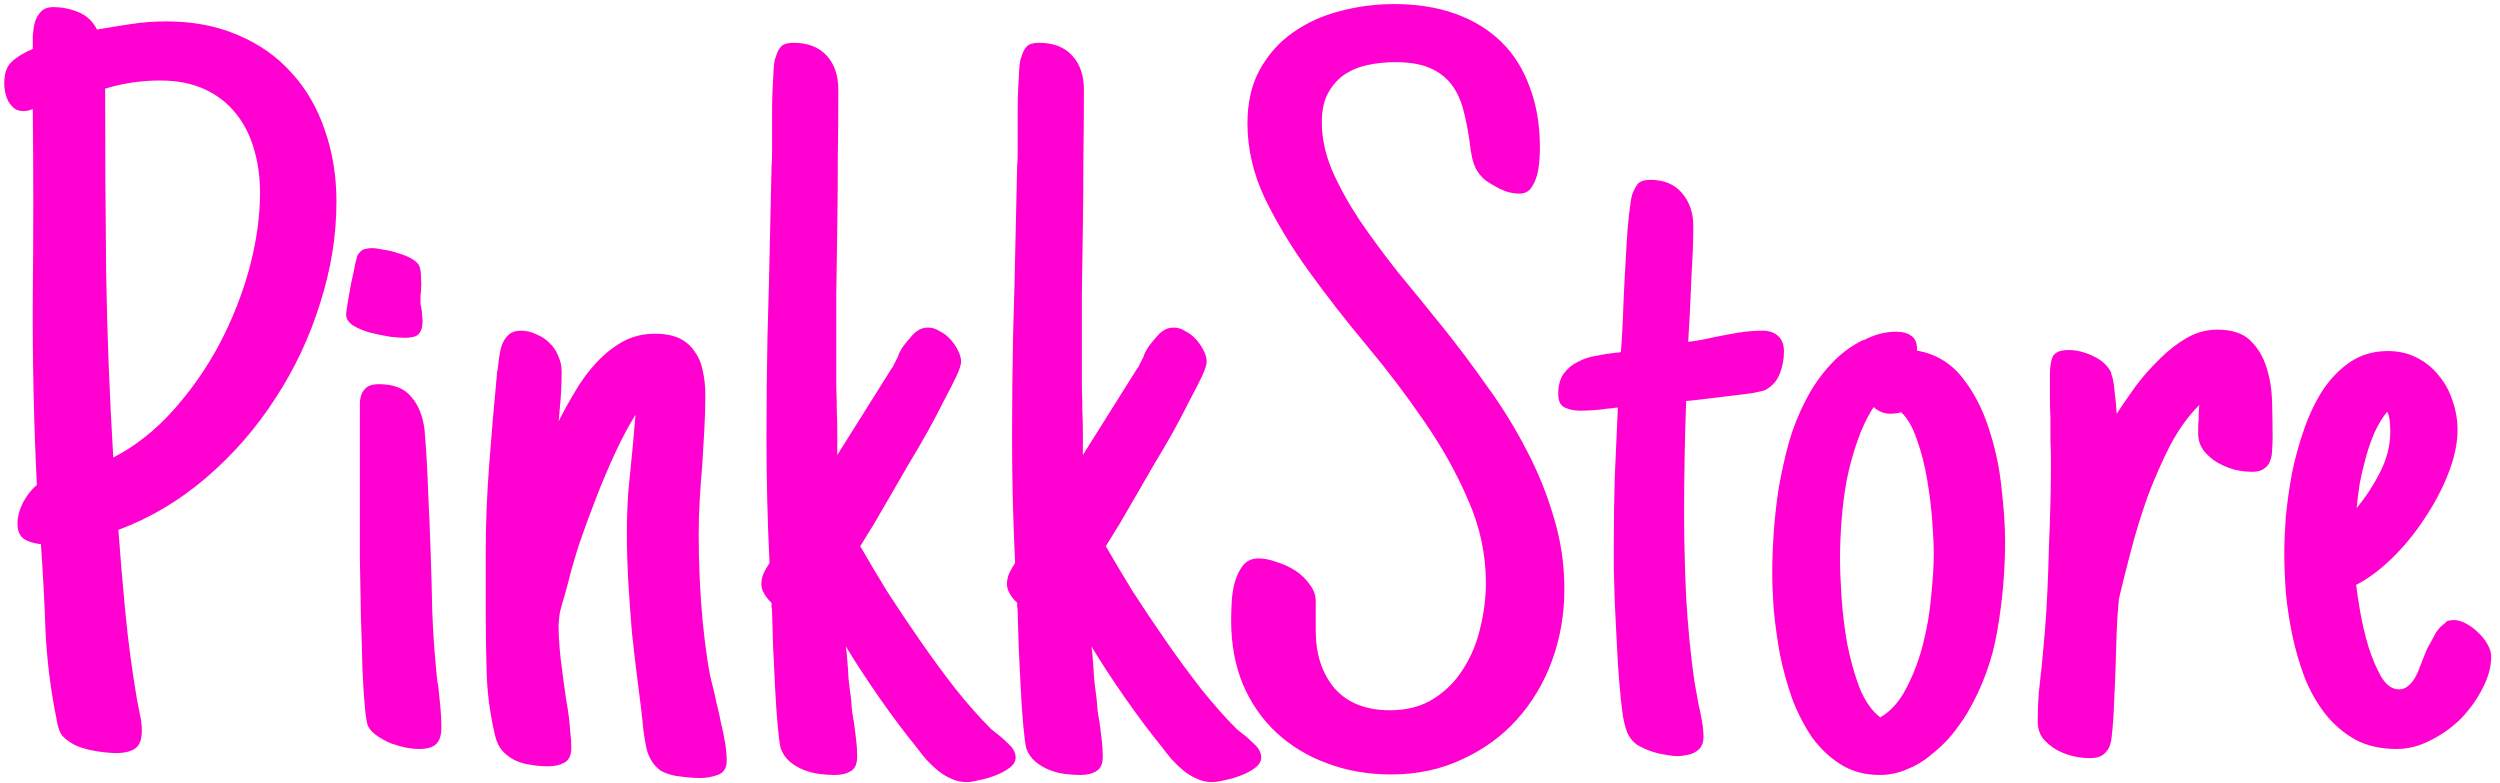 <svg width="230" height="72" viewBox="0 0 230 72" fill="none" xmlns="http://www.w3.org/2000/svg">
<path id="PinkkStore" d="M30.953 18.562C30.953 21.656 30.453 24.766 29.453 27.891C28.484 31.016 27.109 33.938 25.328 36.656C23.578 39.375 21.469 41.797 19 43.922C16.531 46.047 13.828 47.656 10.891 48.75C11.078 51.344 11.297 53.922 11.547 56.484C11.797 59.047 12.141 61.625 12.578 64.219C12.672 64.688 12.766 65.172 12.859 65.672C12.984 66.172 13.047 66.688 13.047 67.219C13.047 68.031 12.844 68.578 12.438 68.859C12.031 69.141 11.453 69.281 10.703 69.281C10.172 69.281 9.531 69.219 8.781 69.094C8.031 68.969 7.391 68.781 6.859 68.531C6.234 68.188 5.812 67.844 5.594 67.5C5.406 67.125 5.266 66.625 5.172 66C4.641 63.344 4.312 60.688 4.188 58.031C4.094 55.375 3.953 52.719 3.766 50.062C3.141 50 2.625 49.844 2.219 49.594C1.812 49.312 1.609 48.844 1.609 48.188C1.609 47.562 1.781 46.906 2.125 46.219C2.5 45.531 2.922 45 3.391 44.625C3.109 38.812 2.984 33.047 3.016 27.328C3.078 21.609 3.078 15.844 3.016 10.031C2.859 10.094 2.719 10.141 2.594 10.172C2.469 10.203 2.328 10.219 2.172 10.219C1.828 10.219 1.547 10.141 1.328 9.984C1.109 9.797 0.922 9.578 0.766 9.328C0.641 9.078 0.547 8.812 0.484 8.531C0.422 8.219 0.391 7.938 0.391 7.688C0.391 6.75 0.625 6.078 1.094 5.672C1.562 5.234 2.203 4.844 3.016 4.5C3.016 4.156 3.016 3.766 3.016 3.328C3.047 2.859 3.109 2.438 3.203 2.062C3.328 1.656 3.516 1.328 3.766 1.078C4.016 0.797 4.391 0.656 4.891 0.656C5.703 0.656 6.484 0.812 7.234 1.125C7.984 1.438 8.547 1.969 8.922 2.719C10.016 2.531 11.078 2.359 12.109 2.203C13.141 2.047 14.203 1.969 15.297 1.969C17.766 1.969 19.969 2.391 21.906 3.234C23.844 4.047 25.484 5.203 26.828 6.703C28.172 8.172 29.188 9.922 29.875 11.953C30.594 13.984 30.953 16.188 30.953 18.562ZM23.922 17.719C23.922 16.281 23.734 14.938 23.359 13.688C22.984 12.406 22.422 11.312 21.672 10.406C20.922 9.469 19.969 8.734 18.812 8.203C17.656 7.672 16.297 7.406 14.734 7.406C13.891 7.406 13.031 7.469 12.156 7.594C11.312 7.719 10.484 7.906 9.672 8.156C9.672 13.875 9.703 19.547 9.766 25.172C9.859 30.797 10.078 36.438 10.422 42.094C12.422 41.062 14.25 39.625 15.906 37.781C17.562 35.938 18.984 33.906 20.172 31.688C21.359 29.438 22.281 27.109 22.938 24.703C23.594 22.266 23.922 19.938 23.922 17.719ZM38.875 29.578C38.875 30.109 38.75 30.5 38.5 30.75C38.281 30.969 37.859 31.078 37.234 31.078C36.953 31.078 36.516 31.047 35.922 30.984C35.328 30.891 34.719 30.766 34.094 30.609C33.5 30.453 32.969 30.234 32.5 29.953C32.062 29.672 31.844 29.328 31.844 28.922C31.844 28.797 31.891 28.453 31.984 27.891C32.078 27.297 32.188 26.672 32.312 26.016C32.469 25.359 32.594 24.766 32.688 24.234C32.812 23.703 32.906 23.406 32.969 23.344V23.391C33.125 23.141 33.312 22.984 33.531 22.922C33.75 22.859 33.969 22.828 34.188 22.828C34.469 22.828 34.828 22.875 35.266 22.969C35.734 23.031 36.188 23.141 36.625 23.297C37.094 23.422 37.516 23.594 37.891 23.812C38.266 24.031 38.5 24.266 38.594 24.516C38.688 24.766 38.734 25.109 38.734 25.547C38.766 25.953 38.766 26.328 38.734 26.672C38.734 26.797 38.719 26.953 38.688 27.141C38.688 27.297 38.688 27.422 38.688 27.516C38.688 27.672 38.688 27.828 38.688 27.984C38.719 28.141 38.75 28.297 38.781 28.453C38.812 28.609 38.828 28.781 38.828 28.969C38.859 29.156 38.875 29.359 38.875 29.578ZM40.609 66.938C40.609 67.656 40.438 68.172 40.094 68.484C39.781 68.766 39.266 68.906 38.547 68.906C38.172 68.906 37.75 68.859 37.281 68.766C36.844 68.672 36.406 68.547 35.969 68.391C35.531 68.203 35.125 67.984 34.75 67.734C34.375 67.484 34.094 67.203 33.906 66.891C33.781 66.703 33.672 66.125 33.578 65.156C33.484 64.188 33.406 62.984 33.344 61.547C33.312 60.109 33.266 58.5 33.203 56.719C33.172 54.938 33.141 53.141 33.109 51.328C33.109 49.516 33.109 47.75 33.109 46.031C33.109 44.312 33.109 42.812 33.109 41.531V37.922C33.109 37.609 33.109 37.297 33.109 36.984C33.141 36.672 33.203 36.406 33.297 36.188C33.422 35.938 33.594 35.734 33.812 35.578C34.062 35.422 34.406 35.344 34.844 35.344C36.219 35.344 37.219 35.734 37.844 36.516C38.5 37.266 38.906 38.281 39.062 39.562C39.219 41.469 39.328 43.375 39.391 45.281C39.484 47.156 39.562 49.062 39.625 51C39.688 52.75 39.734 54.484 39.766 56.203C39.828 57.891 39.938 59.578 40.094 61.266C40.125 61.609 40.156 61.938 40.188 62.25C40.219 62.562 40.266 62.875 40.328 63.188C40.391 63.812 40.453 64.438 40.516 65.062C40.578 65.656 40.609 66.281 40.609 66.938ZM52.562 68.766C52.562 69.484 52.344 69.953 51.906 70.172C51.5 70.391 51 70.5 50.406 70.5C49.875 70.5 49.344 70.453 48.812 70.359C48.312 70.297 47.828 70.156 47.359 69.938C46.922 69.719 46.531 69.422 46.188 69.047C45.875 68.672 45.656 68.188 45.531 67.594C45.094 65.719 44.844 63.891 44.781 62.109C44.719 60.297 44.688 58.438 44.688 56.531V50.766C44.688 48.141 44.797 45.422 45.016 42.609C45.234 39.766 45.469 37.031 45.719 34.406C45.719 34.312 45.734 34.203 45.766 34.078C45.797 33.953 45.812 33.859 45.812 33.797C45.844 33.453 45.891 33.078 45.953 32.672C46.016 32.266 46.109 31.906 46.234 31.594C46.391 31.25 46.594 30.969 46.844 30.75C47.125 30.531 47.484 30.422 47.922 30.422C48.422 30.422 48.891 30.531 49.328 30.75C49.797 30.938 50.203 31.203 50.547 31.547C50.891 31.859 51.156 32.25 51.344 32.719C51.562 33.188 51.672 33.672 51.672 34.172C51.672 34.703 51.656 35.297 51.625 35.953C51.594 36.578 51.547 37.172 51.484 37.734C51.484 37.891 51.469 38.062 51.438 38.25C51.438 38.438 51.422 38.609 51.391 38.766C51.828 37.891 52.328 36.984 52.891 36.047C53.453 35.078 54.094 34.203 54.812 33.422C55.562 32.609 56.375 31.953 57.25 31.453C58.156 30.953 59.156 30.703 60.25 30.703C61.156 30.703 61.906 30.844 62.5 31.125C63.094 31.406 63.562 31.812 63.906 32.344C64.281 32.844 64.531 33.438 64.656 34.125C64.812 34.812 64.891 35.547 64.891 36.328C64.891 37.391 64.859 38.469 64.797 39.562C64.734 40.625 64.672 41.688 64.609 42.75C64.516 43.844 64.438 44.922 64.375 45.984C64.312 47.047 64.281 48.125 64.281 49.219C64.281 50.531 64.312 51.891 64.375 53.297C64.438 54.672 64.531 56 64.656 57.281C64.781 58.531 64.922 59.672 65.078 60.703C65.234 61.703 65.391 62.484 65.547 63.047C65.672 63.516 65.797 64.062 65.922 64.688C66.078 65.281 66.219 65.906 66.344 66.562C66.5 67.188 66.625 67.797 66.719 68.391C66.812 68.984 66.859 69.516 66.859 69.984C66.859 70.672 66.578 71.109 66.016 71.297C65.484 71.484 64.953 71.578 64.422 71.578C63.891 71.578 63.281 71.531 62.594 71.438C61.938 71.375 61.344 71.203 60.812 70.922C60.156 70.453 59.719 69.797 59.5 68.953C59.312 68.109 59.188 67.281 59.125 66.469L58.984 65.203C58.891 64.453 58.766 63.469 58.609 62.25C58.453 61.031 58.297 59.688 58.141 58.219C58.016 56.75 57.906 55.234 57.812 53.672C57.719 52.078 57.672 50.531 57.672 49.031C57.672 47.688 57.719 46.391 57.812 45.141C57.938 43.891 58.062 42.625 58.188 41.344C58.25 40.688 58.297 40.156 58.328 39.75C58.359 39.344 58.406 38.812 58.469 38.156C57.844 39.156 57.219 40.328 56.594 41.672C55.969 43.016 55.375 44.422 54.812 45.891C54.25 47.328 53.734 48.734 53.266 50.109C52.828 51.484 52.484 52.688 52.234 53.719L51.953 54.75C51.797 55.25 51.656 55.75 51.531 56.25C51.438 56.75 51.391 57.219 51.391 57.656C51.391 58.219 51.422 58.875 51.484 59.625C51.547 60.344 51.625 61.031 51.719 61.688C51.812 62.469 51.922 63.266 52.047 64.078C52.047 64.141 52.078 64.344 52.141 64.688C52.203 65.031 52.266 65.438 52.328 65.906C52.391 66.375 52.438 66.875 52.469 67.406C52.531 67.906 52.562 68.359 52.562 68.766ZM93.438 69.703C93.438 70.047 93.25 70.359 92.875 70.641C92.5 70.922 92.062 71.156 91.562 71.344C91.094 71.531 90.609 71.672 90.109 71.766C89.609 71.891 89.219 71.953 88.938 71.953C88.406 71.953 87.922 71.844 87.484 71.625C87.047 71.438 86.641 71.188 86.266 70.875C85.891 70.562 85.531 70.219 85.188 69.844C84.875 69.469 84.578 69.094 84.297 68.719C83.203 67.375 82.078 65.875 80.922 64.219C79.766 62.562 78.734 60.984 77.828 59.484C77.828 59.609 77.844 59.766 77.875 59.953C77.906 60.141 77.922 60.297 77.922 60.422C77.984 61.078 78.031 61.734 78.062 62.391C78.125 63.016 78.203 63.656 78.297 64.312C78.328 64.688 78.359 65.062 78.391 65.438C78.453 65.781 78.516 66.156 78.578 66.562C78.641 67.062 78.703 67.562 78.766 68.062C78.828 68.562 78.859 69.078 78.859 69.609C78.859 70.266 78.672 70.703 78.297 70.922C77.922 71.172 77.422 71.297 76.797 71.297C76.359 71.297 75.891 71.266 75.391 71.203C74.891 71.141 74.406 71.016 73.938 70.828C73.469 70.641 73.047 70.391 72.672 70.078C72.297 69.766 72.016 69.359 71.828 68.859C71.734 68.484 71.641 67.781 71.547 66.75C71.453 65.719 71.375 64.578 71.312 63.328C71.25 62.047 71.188 60.766 71.125 59.484C71.094 58.203 71.062 57.141 71.031 56.297C71.031 56.109 71.016 55.953 70.984 55.828C70.984 55.703 70.984 55.578 70.984 55.453C70.734 55.234 70.516 54.969 70.328 54.656C70.141 54.344 70.047 54.047 70.047 53.766C70.047 53.359 70.125 53 70.281 52.688C70.438 52.375 70.609 52.078 70.797 51.797C70.609 47.953 70.516 44.125 70.516 40.312C70.516 37.156 70.547 34.031 70.609 30.938C70.703 27.812 70.781 24.688 70.844 21.562L70.984 15.281C71.016 14.969 71.031 14.562 71.031 14.062C71.031 13.562 71.031 13.031 71.031 12.469C71.031 11.781 71.031 11.062 71.031 10.312C71.031 9.562 71.047 8.859 71.078 8.203C71.109 7.547 71.141 6.953 71.172 6.422C71.203 5.891 71.266 5.5 71.359 5.25V5.297C71.484 4.828 71.656 4.484 71.875 4.266C72.094 4.047 72.469 3.938 73 3.938C74.312 3.938 75.328 4.328 76.047 5.109C76.766 5.891 77.125 6.938 77.125 8.25C77.125 10.344 77.109 12.438 77.078 14.531C77.078 16.594 77.062 18.672 77.031 20.766C77 22.859 76.969 24.953 76.938 27.047C76.938 29.109 76.938 31.188 76.938 33.281C76.938 34.031 76.938 34.797 76.938 35.578C76.969 36.328 76.984 37.094 76.984 37.875C77.016 38.5 77.031 39.141 77.031 39.797C77.031 40.453 77.031 41.141 77.031 41.859L82.094 33.797V33.844L82.516 33C82.609 32.844 82.656 32.734 82.656 32.672C82.688 32.609 82.719 32.531 82.75 32.438C82.812 32.312 82.922 32.125 83.078 31.875C83.266 31.625 83.578 31.25 84.016 30.75C84.172 30.594 84.359 30.453 84.578 30.328C84.797 30.203 85.078 30.141 85.422 30.141C85.766 30.141 86.109 30.25 86.453 30.469C86.828 30.656 87.156 30.906 87.438 31.219C87.719 31.531 87.953 31.875 88.141 32.25C88.328 32.625 88.422 32.969 88.422 33.281C88.422 33.531 88.281 33.969 88 34.594C87.719 35.188 87.344 35.922 86.875 36.797C86.438 37.672 85.938 38.625 85.375 39.656C84.812 40.656 84.219 41.672 83.594 42.703C83 43.734 82.422 44.734 81.859 45.703C81.297 46.672 80.797 47.531 80.359 48.281L79.141 50.25C79.859 51.5 80.688 52.891 81.625 54.422C82.594 55.922 83.609 57.438 84.672 58.969C85.734 60.5 86.812 61.969 87.906 63.375C89.031 64.781 90.125 66.016 91.188 67.078L91.656 67.453C92.031 67.734 92.422 68.078 92.828 68.484C93.234 68.859 93.438 69.266 93.438 69.703ZM116.031 69.703C116.031 70.047 115.844 70.359 115.469 70.641C115.094 70.922 114.656 71.156 114.156 71.344C113.688 71.531 113.203 71.672 112.703 71.766C112.203 71.891 111.812 71.953 111.531 71.953C111 71.953 110.516 71.844 110.078 71.625C109.641 71.438 109.234 71.188 108.859 70.875C108.484 70.562 108.125 70.219 107.781 69.844C107.469 69.469 107.172 69.094 106.891 68.719C105.797 67.375 104.672 65.875 103.516 64.219C102.359 62.562 101.328 60.984 100.422 59.484C100.422 59.609 100.438 59.766 100.469 59.953C100.5 60.141 100.516 60.297 100.516 60.422C100.578 61.078 100.625 61.734 100.656 62.391C100.719 63.016 100.797 63.656 100.891 64.312C100.922 64.688 100.953 65.062 100.984 65.438C101.047 65.781 101.109 66.156 101.172 66.562C101.234 67.062 101.297 67.562 101.359 68.062C101.422 68.562 101.453 69.078 101.453 69.609C101.453 70.266 101.266 70.703 100.891 70.922C100.516 71.172 100.016 71.297 99.391 71.297C98.953 71.297 98.484 71.266 97.984 71.203C97.484 71.141 97 71.016 96.531 70.828C96.062 70.641 95.641 70.391 95.266 70.078C94.891 69.766 94.609 69.359 94.422 68.859C94.328 68.484 94.234 67.781 94.141 66.75C94.047 65.719 93.969 64.578 93.906 63.328C93.844 62.047 93.781 60.766 93.719 59.484C93.688 58.203 93.656 57.141 93.625 56.297C93.625 56.109 93.609 55.953 93.578 55.828C93.578 55.703 93.578 55.578 93.578 55.453C93.328 55.234 93.109 54.969 92.922 54.656C92.734 54.344 92.641 54.047 92.641 53.766C92.641 53.359 92.719 53 92.875 52.688C93.031 52.375 93.203 52.078 93.391 51.797C93.203 47.953 93.109 44.125 93.109 40.312C93.109 37.156 93.141 34.031 93.203 30.938C93.297 27.812 93.375 24.688 93.438 21.562L93.578 15.281C93.609 14.969 93.625 14.562 93.625 14.062C93.625 13.562 93.625 13.031 93.625 12.469C93.625 11.781 93.625 11.062 93.625 10.312C93.625 9.562 93.641 8.859 93.672 8.203C93.703 7.547 93.734 6.953 93.766 6.422C93.797 5.891 93.859 5.5 93.953 5.25V5.297C94.078 4.828 94.25 4.484 94.469 4.266C94.688 4.047 95.062 3.938 95.594 3.938C96.906 3.938 97.922 4.328 98.641 5.109C99.359 5.891 99.719 6.938 99.719 8.25C99.719 10.344 99.703 12.438 99.672 14.531C99.672 16.594 99.656 18.672 99.625 20.766C99.594 22.859 99.562 24.953 99.531 27.047C99.531 29.109 99.531 31.188 99.531 33.281C99.531 34.031 99.531 34.797 99.531 35.578C99.562 36.328 99.578 37.094 99.578 37.875C99.609 38.5 99.625 39.141 99.625 39.797C99.625 40.453 99.625 41.141 99.625 41.859L104.688 33.797V33.844L105.109 33C105.203 32.844 105.25 32.734 105.25 32.672C105.281 32.609 105.312 32.531 105.344 32.438C105.406 32.312 105.516 32.125 105.672 31.875C105.859 31.625 106.172 31.25 106.609 30.75C106.766 30.594 106.953 30.453 107.172 30.328C107.391 30.203 107.672 30.141 108.016 30.141C108.359 30.141 108.703 30.25 109.047 30.469C109.422 30.656 109.75 30.906 110.031 31.219C110.312 31.531 110.547 31.875 110.734 32.25C110.922 32.625 111.016 32.969 111.016 33.281C111.016 33.531 110.875 33.969 110.594 34.594C110.312 35.188 109.938 35.922 109.469 36.797C109.031 37.672 108.531 38.625 107.969 39.656C107.406 40.656 106.812 41.672 106.188 42.703C105.594 43.734 105.016 44.734 104.453 45.703C103.891 46.672 103.391 47.531 102.953 48.281L101.734 50.25C102.453 51.5 103.281 52.891 104.219 54.422C105.188 55.922 106.203 57.438 107.266 58.969C108.328 60.5 109.406 61.969 110.5 63.375C111.625 64.781 112.719 66.016 113.781 67.078L114.25 67.453C114.625 67.734 115.016 68.078 115.422 68.484C115.828 68.859 116.031 69.266 116.031 69.703ZM143.922 54.188C143.922 56.5 143.547 58.688 142.797 60.75C142.047 62.812 140.969 64.625 139.562 66.188C138.188 67.719 136.516 68.938 134.547 69.844C132.578 70.781 130.391 71.25 127.984 71.25C125.859 71.25 123.891 70.906 122.078 70.219C120.297 69.562 118.75 68.625 117.438 67.406C116.125 66.188 115.094 64.703 114.344 62.953C113.625 61.203 113.266 59.25 113.266 57.094C113.266 56.656 113.281 56.109 113.312 55.453C113.344 54.797 113.438 54.172 113.594 53.578C113.781 52.953 114.031 52.438 114.344 52.031C114.688 51.594 115.172 51.375 115.797 51.375C116.297 51.375 116.844 51.484 117.438 51.703C118.062 51.891 118.641 52.156 119.172 52.5C119.703 52.844 120.141 53.266 120.484 53.766C120.859 54.234 121.047 54.75 121.047 55.312V58.031C121.047 60.188 121.625 61.953 122.781 63.328C123.969 64.672 125.672 65.344 127.891 65.344C129.453 65.344 130.797 64.984 131.922 64.266C133.047 63.547 133.953 62.625 134.641 61.5C135.359 60.375 135.875 59.125 136.188 57.75C136.531 56.344 136.703 54.969 136.703 53.625C136.703 51 136.156 48.453 135.062 45.984C134 43.516 132.656 41.109 131.031 38.766C129.406 36.391 127.641 34.062 125.734 31.781C123.828 29.5 122.062 27.234 120.438 24.984C118.812 22.734 117.453 20.484 116.359 18.234C115.297 15.984 114.766 13.688 114.766 11.344C114.766 9.438 115.141 7.797 115.891 6.422C116.672 5.016 117.688 3.875 118.938 3C120.219 2.094 121.656 1.438 123.25 1.031C124.875 0.594 126.547 0.375 128.266 0.375C130.359 0.375 132.234 0.672 133.891 1.266C135.547 1.859 136.953 2.719 138.109 3.844C139.266 4.969 140.141 6.359 140.734 8.016C141.359 9.641 141.672 11.5 141.672 13.594C141.672 13.906 141.656 14.297 141.625 14.766C141.594 15.234 141.516 15.703 141.391 16.172C141.266 16.609 141.078 17 140.828 17.344C140.578 17.656 140.234 17.812 139.797 17.812C139.172 17.812 138.547 17.656 137.922 17.344C137.391 17.062 136.953 16.797 136.609 16.547C136.297 16.266 136.047 15.969 135.859 15.656C135.672 15.312 135.531 14.938 135.438 14.531C135.344 14.125 135.266 13.625 135.203 13.031C135.047 11.906 134.844 10.891 134.594 9.984C134.344 9.078 133.969 8.312 133.469 7.688C132.969 7.062 132.312 6.578 131.5 6.234C130.688 5.891 129.641 5.719 128.359 5.719C127.453 5.719 126.578 5.812 125.734 6C124.922 6.188 124.203 6.5 123.578 6.938C122.984 7.375 122.5 7.953 122.125 8.672C121.781 9.359 121.609 10.219 121.609 11.25C121.609 12.688 121.922 14.156 122.547 15.656C123.203 17.156 124.047 18.688 125.078 20.25C126.141 21.812 127.328 23.422 128.641 25.078C129.984 26.703 131.359 28.391 132.766 30.141C134.172 31.891 135.531 33.703 136.844 35.578C138.188 37.422 139.375 39.344 140.406 41.344C141.469 43.344 142.312 45.422 142.938 47.578C143.594 49.703 143.922 51.906 143.922 54.188ZM156.719 67.828C156.719 68.172 156.641 68.469 156.484 68.719C156.328 68.938 156.125 69.109 155.875 69.234C155.656 69.359 155.406 69.438 155.125 69.469C154.875 69.531 154.625 69.562 154.375 69.562C154.031 69.562 153.625 69.516 153.156 69.422C152.719 69.359 152.281 69.25 151.844 69.094C151.406 68.938 151 68.75 150.625 68.531C150.281 68.281 150.016 67.984 149.828 67.641C149.641 67.328 149.469 66.75 149.312 65.906C149.188 65.031 149.078 64.031 148.984 62.906C148.891 61.75 148.812 60.531 148.75 59.25C148.688 57.938 148.625 56.688 148.562 55.5C148.531 54.312 148.5 53.25 148.469 52.312C148.469 51.344 148.469 50.625 148.469 50.156C148.469 47.969 148.5 45.859 148.562 43.828C148.656 41.766 148.75 39.656 148.844 37.5C148.688 37.5 148.531 37.516 148.375 37.547C148.219 37.578 148.062 37.594 147.906 37.594C147.5 37.656 147.078 37.703 146.641 37.734C146.234 37.766 145.812 37.781 145.375 37.781C144.844 37.781 144.375 37.688 143.969 37.5C143.562 37.312 143.359 36.891 143.359 36.234C143.359 35.453 143.531 34.828 143.875 34.359C144.219 33.891 144.656 33.531 145.188 33.281C145.719 33 146.297 32.812 146.922 32.719C147.547 32.594 148.156 32.5 148.75 32.438C148.844 32.438 148.906 32.438 148.938 32.438C148.969 32.406 149.031 32.391 149.125 32.391C149.156 32.016 149.188 31.562 149.219 31.031C149.25 30.469 149.281 29.859 149.312 29.203C149.344 28.172 149.391 27.078 149.453 25.922C149.516 24.734 149.578 23.609 149.641 22.547C149.703 21.453 149.781 20.5 149.875 19.688C149.969 18.844 150.062 18.25 150.156 17.906C150.312 17.5 150.484 17.172 150.672 16.922C150.891 16.672 151.281 16.547 151.844 16.547C153.094 16.547 154.062 16.953 154.75 17.766C155.438 18.578 155.781 19.578 155.781 20.766C155.781 22.141 155.734 23.516 155.641 24.891C155.578 26.266 155.516 27.656 155.453 29.062L155.312 31.453C156.094 31.359 156.875 31.219 157.656 31.031C158.406 30.875 159.156 30.734 159.906 30.609C160.688 30.484 161.438 30.422 162.156 30.422C162.781 30.422 163.266 30.594 163.609 30.938C163.953 31.25 164.125 31.719 164.125 32.344C164.125 33.031 164 33.703 163.75 34.359C163.5 35.016 163.062 35.516 162.438 35.859H162.484C162.359 35.922 161.984 36.016 161.359 36.141C160.734 36.234 160.016 36.328 159.203 36.422C158.422 36.516 157.641 36.609 156.859 36.703C156.109 36.797 155.547 36.859 155.172 36.891H155.125C155.062 38.641 155.016 40.375 154.984 42.094C154.953 43.781 154.938 45.5 154.938 47.25C154.938 49.656 155 52.219 155.125 54.938C155.281 57.625 155.531 60.188 155.875 62.625L156.25 64.734C156.375 65.266 156.484 65.797 156.578 66.328C156.672 66.828 156.719 67.328 156.719 67.828ZM184.469 49.781C184.469 52.5 184.234 55.219 183.766 57.938C183.328 60.625 182.406 63.172 181 65.578C180.562 66.297 180.062 67 179.5 67.688C178.938 68.344 178.312 68.938 177.625 69.469C176.969 70.031 176.234 70.469 175.422 70.781C174.641 71.125 173.812 71.297 172.938 71.297C171.562 71.297 170.359 70.969 169.328 70.312C168.328 69.688 167.453 68.859 166.703 67.828C165.984 66.766 165.375 65.578 164.875 64.266C164.406 62.922 164.031 61.562 163.75 60.188C163.5 58.781 163.312 57.422 163.188 56.109C163.094 54.797 163.047 53.641 163.047 52.641C163.047 51.516 163.094 50.281 163.188 48.938C163.281 47.594 163.438 46.219 163.656 44.812C163.906 43.406 164.219 42.016 164.594 40.641C165 39.266 165.516 37.984 166.141 36.797C166.766 35.578 167.516 34.5 168.391 33.562C169.266 32.594 170.281 31.828 171.438 31.266V31.312C172.438 30.781 173.438 30.516 174.438 30.516C175.062 30.516 175.547 30.656 175.891 30.938C176.234 31.188 176.391 31.625 176.359 32.25C178.078 32.562 179.469 33.391 180.531 34.734C181.594 36.078 182.406 37.641 182.969 39.422C183.562 41.203 183.953 43.031 184.141 44.906C184.359 46.781 184.469 48.406 184.469 49.781ZM173.875 38.062C173.344 38.062 172.844 37.859 172.375 37.453C171.781 38.359 171.281 39.406 170.875 40.594C170.469 41.75 170.141 42.953 169.891 44.203C169.672 45.422 169.516 46.656 169.422 47.906C169.328 49.156 169.281 50.328 169.281 51.422C169.281 52.328 169.328 53.5 169.422 54.938C169.516 56.344 169.688 57.766 169.938 59.203C170.219 60.641 170.594 61.984 171.062 63.234C171.562 64.484 172.203 65.406 172.984 66C173.953 65.438 174.75 64.547 175.375 63.328C176.031 62.078 176.547 60.719 176.922 59.25C177.297 57.781 177.547 56.297 177.672 54.797C177.828 53.297 177.906 52.016 177.906 50.953C177.906 50.172 177.859 49.156 177.766 47.906C177.672 46.656 177.516 45.391 177.297 44.109C177.078 42.797 176.766 41.578 176.359 40.453C175.984 39.328 175.5 38.484 174.906 37.922C174.625 38.016 174.281 38.062 173.875 38.062ZM192.25 69.75C191.781 69.75 191.266 69.688 190.703 69.562C190.172 69.438 189.656 69.234 189.156 68.953C188.688 68.672 188.281 68.328 187.938 67.922C187.625 67.484 187.469 66.969 187.469 66.375C187.469 65.5 187.5 64.641 187.562 63.797C187.656 62.922 187.75 62.062 187.844 61.219V61.266L188.125 58.125C188.219 57 188.297 55.766 188.359 54.422C188.422 53.078 188.469 51.719 188.5 50.344C188.562 48.938 188.609 47.562 188.641 46.219C188.672 44.875 188.688 43.641 188.688 42.516C188.688 41.859 188.672 41.203 188.641 40.547C188.641 39.859 188.641 39.172 188.641 38.484C188.609 37.891 188.594 37.234 188.594 36.516C188.594 35.766 188.594 35.078 188.594 34.453C188.594 33.797 188.672 33.266 188.828 32.859C189.016 32.422 189.516 32.203 190.328 32.203C191.047 32.203 191.797 32.391 192.578 32.766C193.391 33.141 193.953 33.672 194.266 34.359H194.219C194.375 34.703 194.484 35.266 194.547 36.047C194.641 36.797 194.703 37.469 194.734 38.062C195.266 37.25 195.859 36.391 196.516 35.484C197.203 34.578 197.938 33.75 198.719 33C199.5 32.219 200.328 31.578 201.203 31.078C202.078 30.578 203.016 30.328 204.016 30.328C205.328 30.328 206.328 30.656 207.016 31.312C207.703 31.969 208.203 32.797 208.516 33.797C208.828 34.766 209 35.812 209.031 36.938C209.062 38.031 209.078 39.031 209.078 39.938V40.312C209.078 40.688 209.062 41.062 209.031 41.438C209.031 41.781 208.969 42.109 208.844 42.422C208.75 42.703 208.562 42.938 208.281 43.125C208.031 43.312 207.672 43.406 207.203 43.406C206.703 43.406 206.172 43.344 205.609 43.219C205.047 43.062 204.516 42.844 204.016 42.562C203.547 42.281 203.141 41.938 202.797 41.531C202.453 41.094 202.266 40.594 202.234 40.031C202.234 39.781 202.234 39.531 202.234 39.281C202.234 39.031 202.25 38.781 202.281 38.531C202.281 38.375 202.281 38.188 202.281 37.969C202.312 37.719 202.328 37.484 202.328 37.266C201.328 38.266 200.438 39.5 199.656 40.969C198.906 42.438 198.219 44 197.594 45.656C197 47.312 196.484 48.984 196.047 50.672C195.609 52.328 195.234 53.828 194.922 55.172V55.312C194.828 56.281 194.766 57.234 194.734 58.172C194.703 59.109 194.672 60.078 194.641 61.078C194.609 62.203 194.562 63.344 194.5 64.5C194.469 65.656 194.391 66.781 194.266 67.875C194.203 68.469 194.016 68.922 193.703 69.234C193.422 69.578 192.938 69.75 192.25 69.75ZM229.188 60.422C229.188 61.359 228.922 62.328 228.391 63.328C227.891 64.328 227.234 65.25 226.422 66.094C225.609 66.906 224.672 67.578 223.609 68.109C222.578 68.641 221.547 68.906 220.516 68.906C219.047 68.906 217.781 68.625 216.719 68.062C215.656 67.469 214.734 66.688 213.953 65.719C213.172 64.719 212.531 63.594 212.031 62.344C211.562 61.094 211.188 59.812 210.906 58.5C210.625 57.156 210.422 55.828 210.297 54.516C210.203 53.172 210.156 51.953 210.156 50.859C210.156 49.922 210.203 48.812 210.297 47.531C210.422 46.25 210.609 44.922 210.859 43.547C211.141 42.172 211.516 40.812 211.984 39.469C212.453 38.125 213.031 36.922 213.719 35.859C214.438 34.797 215.281 33.938 216.25 33.281C217.25 32.625 218.391 32.297 219.672 32.297C220.672 32.297 221.562 32.5 222.344 32.906C223.156 33.312 223.828 33.859 224.359 34.547C224.922 35.203 225.344 35.969 225.625 36.844C225.938 37.719 226.094 38.625 226.094 39.562C226.094 40.781 225.812 42.109 225.25 43.547C224.688 44.984 223.953 46.375 223.047 47.719C222.172 49.062 221.172 50.281 220.047 51.375C218.953 52.438 217.859 53.25 216.766 53.812C216.828 54.375 216.953 55.203 217.141 56.297C217.328 57.359 217.578 58.422 217.891 59.484C218.234 60.547 218.625 61.469 219.062 62.25C219.531 63.031 220.078 63.422 220.703 63.422C221.016 63.422 221.281 63.328 221.5 63.141C221.75 62.953 221.969 62.703 222.156 62.391C222.344 62.078 222.5 61.734 222.625 61.359C222.781 60.984 222.922 60.625 223.047 60.281L223.328 59.625C223.391 59.531 223.422 59.469 223.422 59.438C223.453 59.406 223.484 59.359 223.516 59.297C223.734 58.891 223.938 58.516 224.125 58.172C224.344 57.828 224.641 57.531 225.016 57.281H224.969C225.094 57.156 225.219 57.094 225.344 57.094C225.5 57.062 225.641 57.047 225.766 57.047C226.109 57.047 226.484 57.156 226.891 57.375C227.297 57.594 227.672 57.875 228.016 58.219C228.359 58.531 228.641 58.891 228.859 59.297C229.078 59.672 229.188 60.047 229.188 60.422ZM219.906 39.75C219.906 39.438 219.891 39.109 219.859 38.766C219.828 38.422 219.75 38.125 219.625 37.875C219.188 38.406 218.797 39.047 218.453 39.797C218.141 40.516 217.875 41.281 217.656 42.094C217.438 42.875 217.25 43.672 217.094 44.484C216.969 45.297 216.875 46.047 216.812 46.734C217.625 45.766 218.344 44.672 218.969 43.453C219.594 42.203 219.906 40.969 219.906 39.75Z" fill="#FF00D0"/>
</svg>

